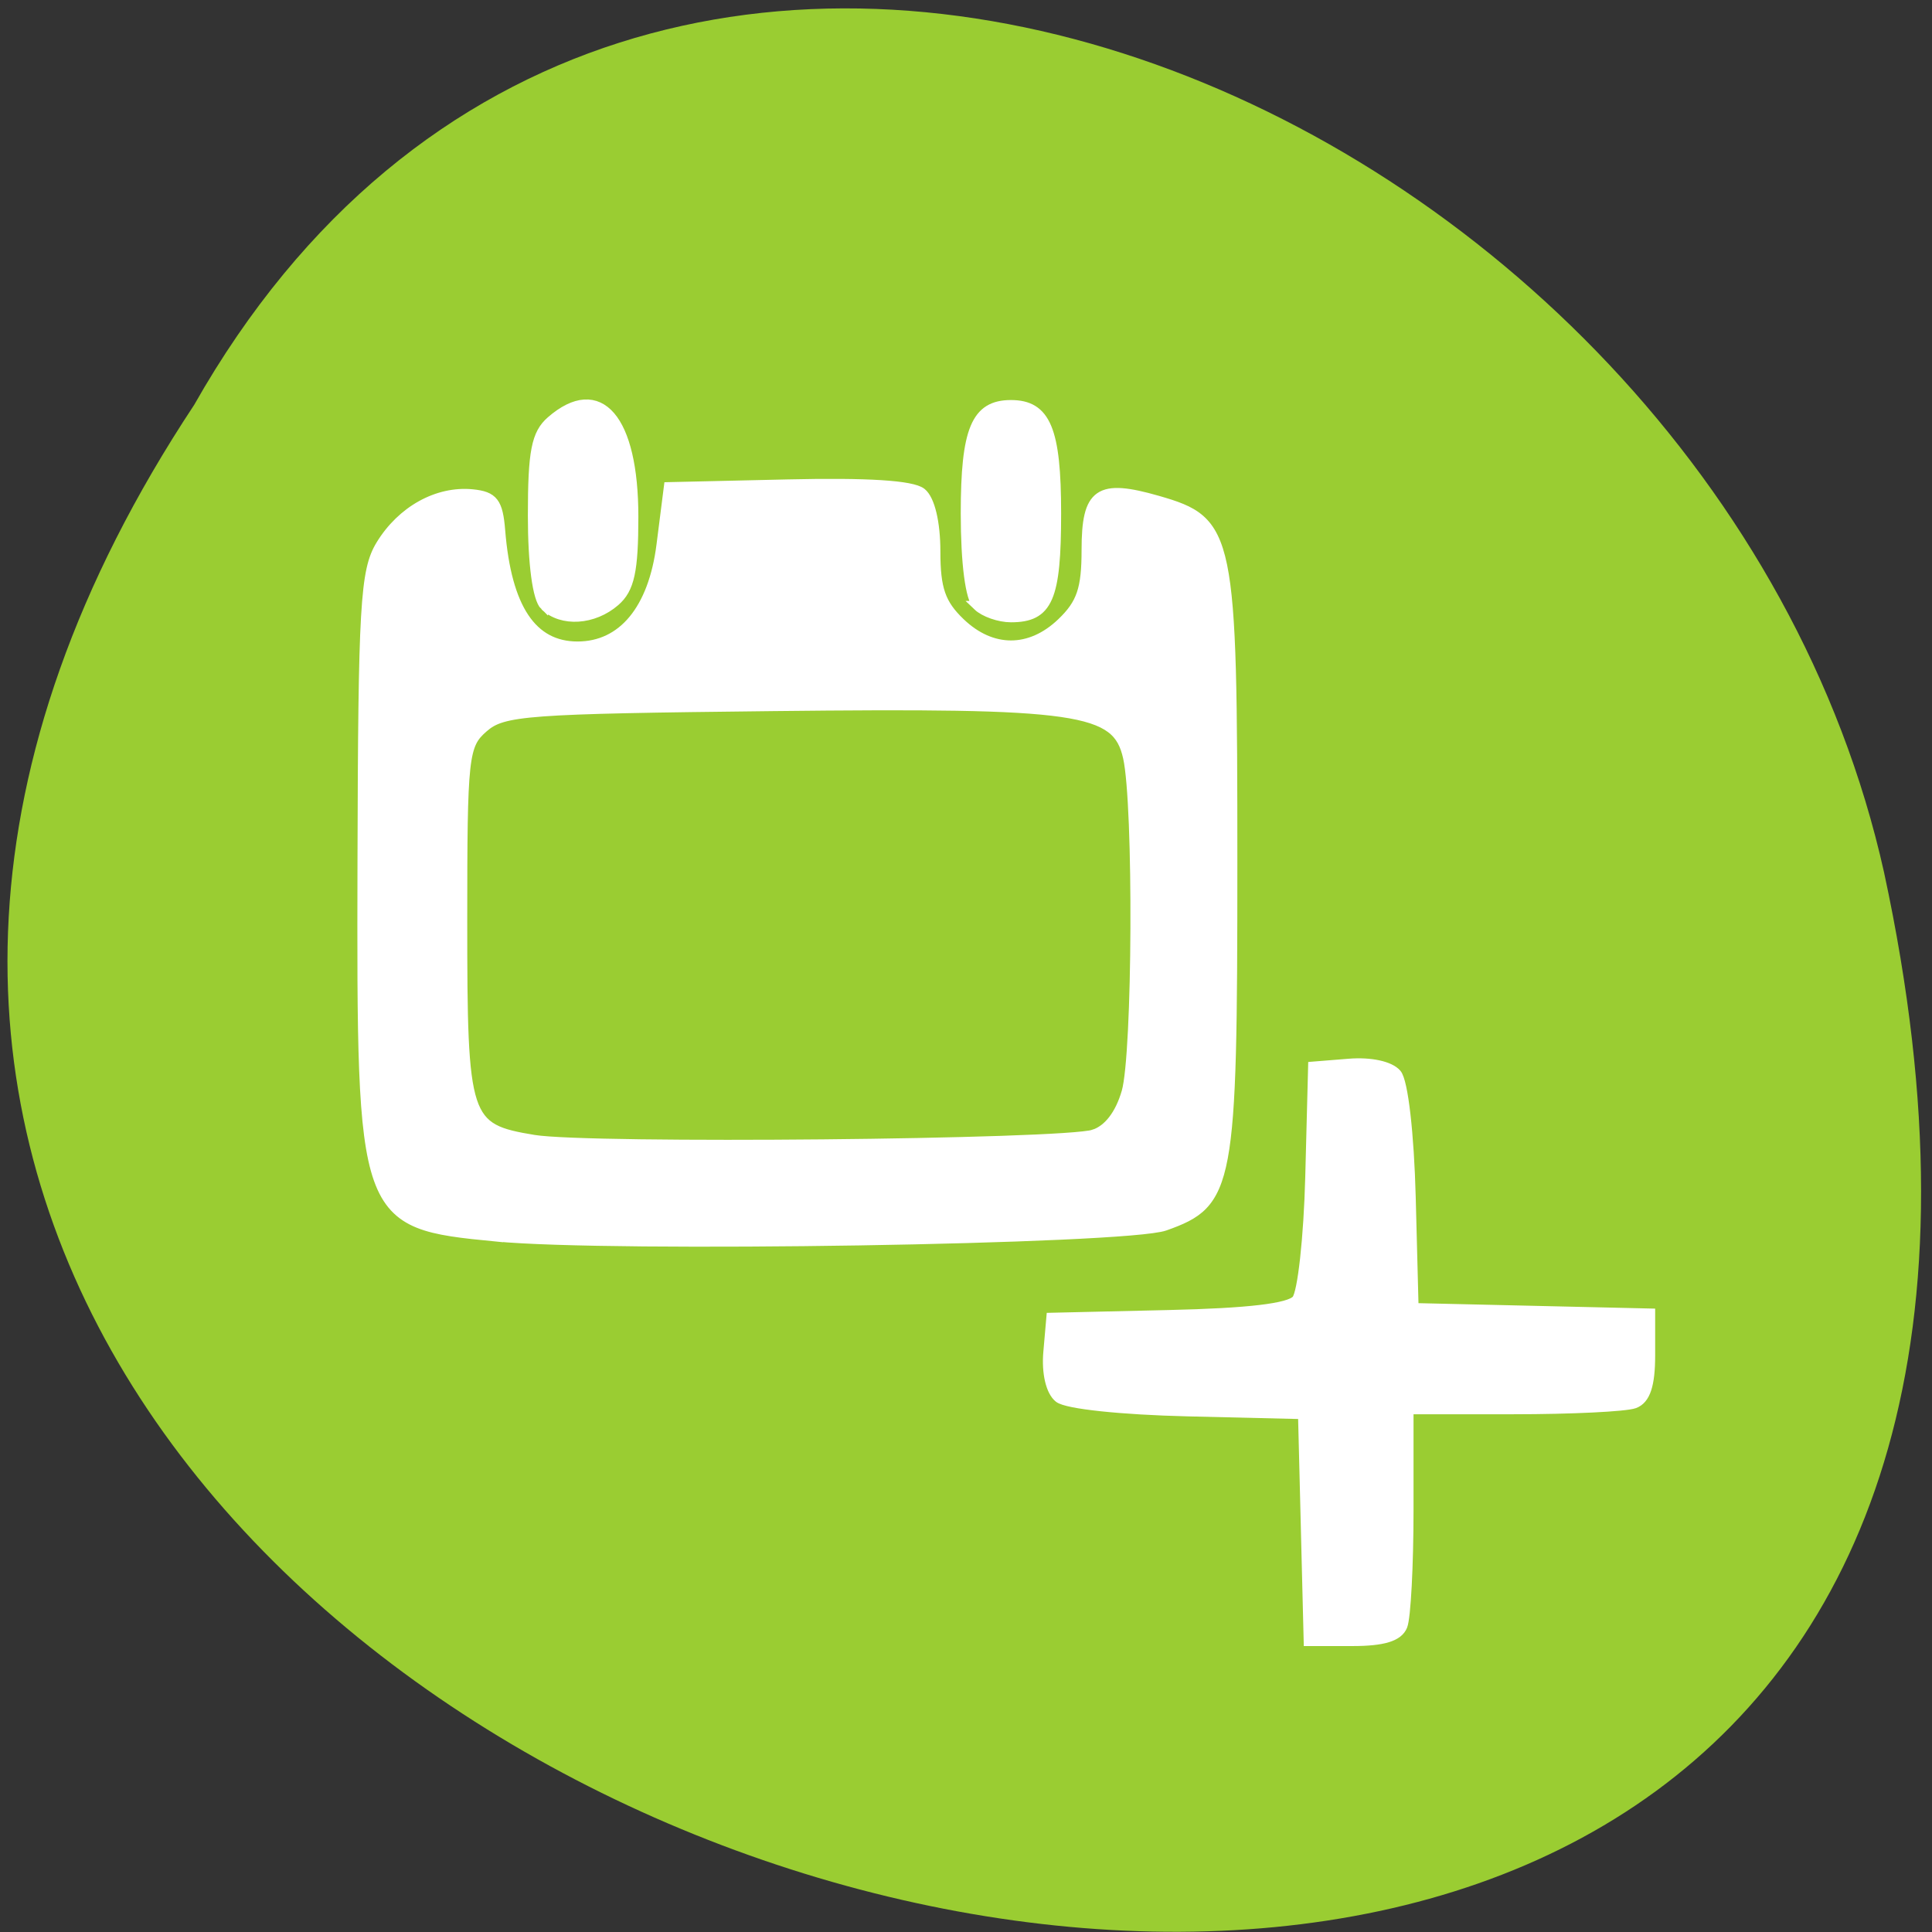 <svg xmlns="http://www.w3.org/2000/svg" viewBox="0 0 256 256"><rect x="0" y="0" width="256" height="256" fill="#333333" stroke="none"/><g transform="matrix(0.995 0 0 0.991 0.417 -787.5)" style="color:#000"><path d="m 25.438 848.79 c -127.37 193.34 278.81 312.43 225.04 62.49 -22.915 -103.29 -166.62 -165.98 -225.04 -62.49 z" style="fill:#9acd32"/><path d="m 173.47 998.92 l -0.378 -15.174 l -15.336 -0.367 c -8.856 -0.212 -16.11 -0.984 -17.16 -1.827 -1.087 -0.869 -1.662 -3.331 -1.422 -6.09 l 0.403 -4.63 l 15.623 -0.363 c 10.658 -0.247 16.08 -0.888 17.05 -2.02 0.783 -0.909 1.596 -8.3 1.806 -16.425 l 0.381 -14.772 l 4.807 -0.388 c 2.864 -0.231 5.419 0.323 6.322 1.37 0.875 1.015 1.676 8 1.896 16.53 l 0.381 14.772 l 15.752 0.364 l 15.752 0.364 v 5.632 c 0 3.944 -0.635 5.867 -2.121 6.416 -1.166 0.431 -8.406 0.784 -16.09 0.784 h -13.967 v 13.454 c 0 7.4 -0.366 14.373 -0.814 15.497 -0.57 1.431 -2.566 2.043 -6.661 2.043 h -5.847 l -0.378 -15.174 z m -107.85 -38.921 c -17.811 -1.741 -17.9 -1.991 -17.778 -50.12 0.087 -34.24 0.357 -38.91 2.449 -42.36 2.789 -4.596 7.563 -7.253 12.2 -6.791 2.788 0.278 3.412 1.094 3.713 4.854 0.833 10.404 4.214 15.497 10.288 15.497 6.01 0 10.08 -4.943 11.167 -13.56 l 0.98 -7.748 l 15.894 -0.365 c 10.572 -0.243 16.519 0.134 17.76 1.127 1.132 0.905 1.866 3.993 1.866 7.849 0 5.03 0.688 7.02 3.291 9.527 4.194 4.04 9.334 4.04 13.528 0 2.63 -2.533 3.291 -4.487 3.291 -9.726 0 -7.72 1.64 -8.863 9.477 -6.601 9.666 2.79 9.962 4.231 9.962 48.553 0 43.31 -0.379 45.35 -9.01 48.42 -5.127 1.829 -73.74 2.936 -89.08 1.437 z m 79.63 -13.664 c 1.923 -0.626 3.48 -2.657 4.35 -5.672 1.461 -5.066 1.604 -38.37 0.193 -44.729 -1.462 -6.588 -6.434 -7.308 -47.28 -6.855 -32.918 0.365 -35.945 0.59 -38.543 2.857 -2.668 2.328 -2.819 3.718 -2.819 25.904 0 26.685 0.327 27.687 9.527 29.21 7.353 1.217 70.5 0.613 74.58 -0.713 z m -73.11 -70.68 c -0.988 -0.952 -1.609 -5.609 -1.609 -12.07 0 -8.55 0.459 -10.918 2.452 -12.656 6.42 -5.597 10.955 -0.298 10.955 12.801 0 7.271 -0.514 9.646 -2.452 11.335 -2.88 2.511 -7.08 2.774 -9.346 0.588 z m 57.647 0 c -0.995 -0.958 -1.609 -5.674 -1.609 -12.36 0 -11.185 1.379 -14.5 6.03 -14.5 4.654 0 6.03 3.315 6.03 14.5 0 11.392 -1.092 13.91 -6.03 13.91 -1.548 0 -3.539 -0.697 -4.424 -1.55 z" style="fill:#fff;stroke:#fff;color:#000;stroke-width:1.307"/></g></svg>